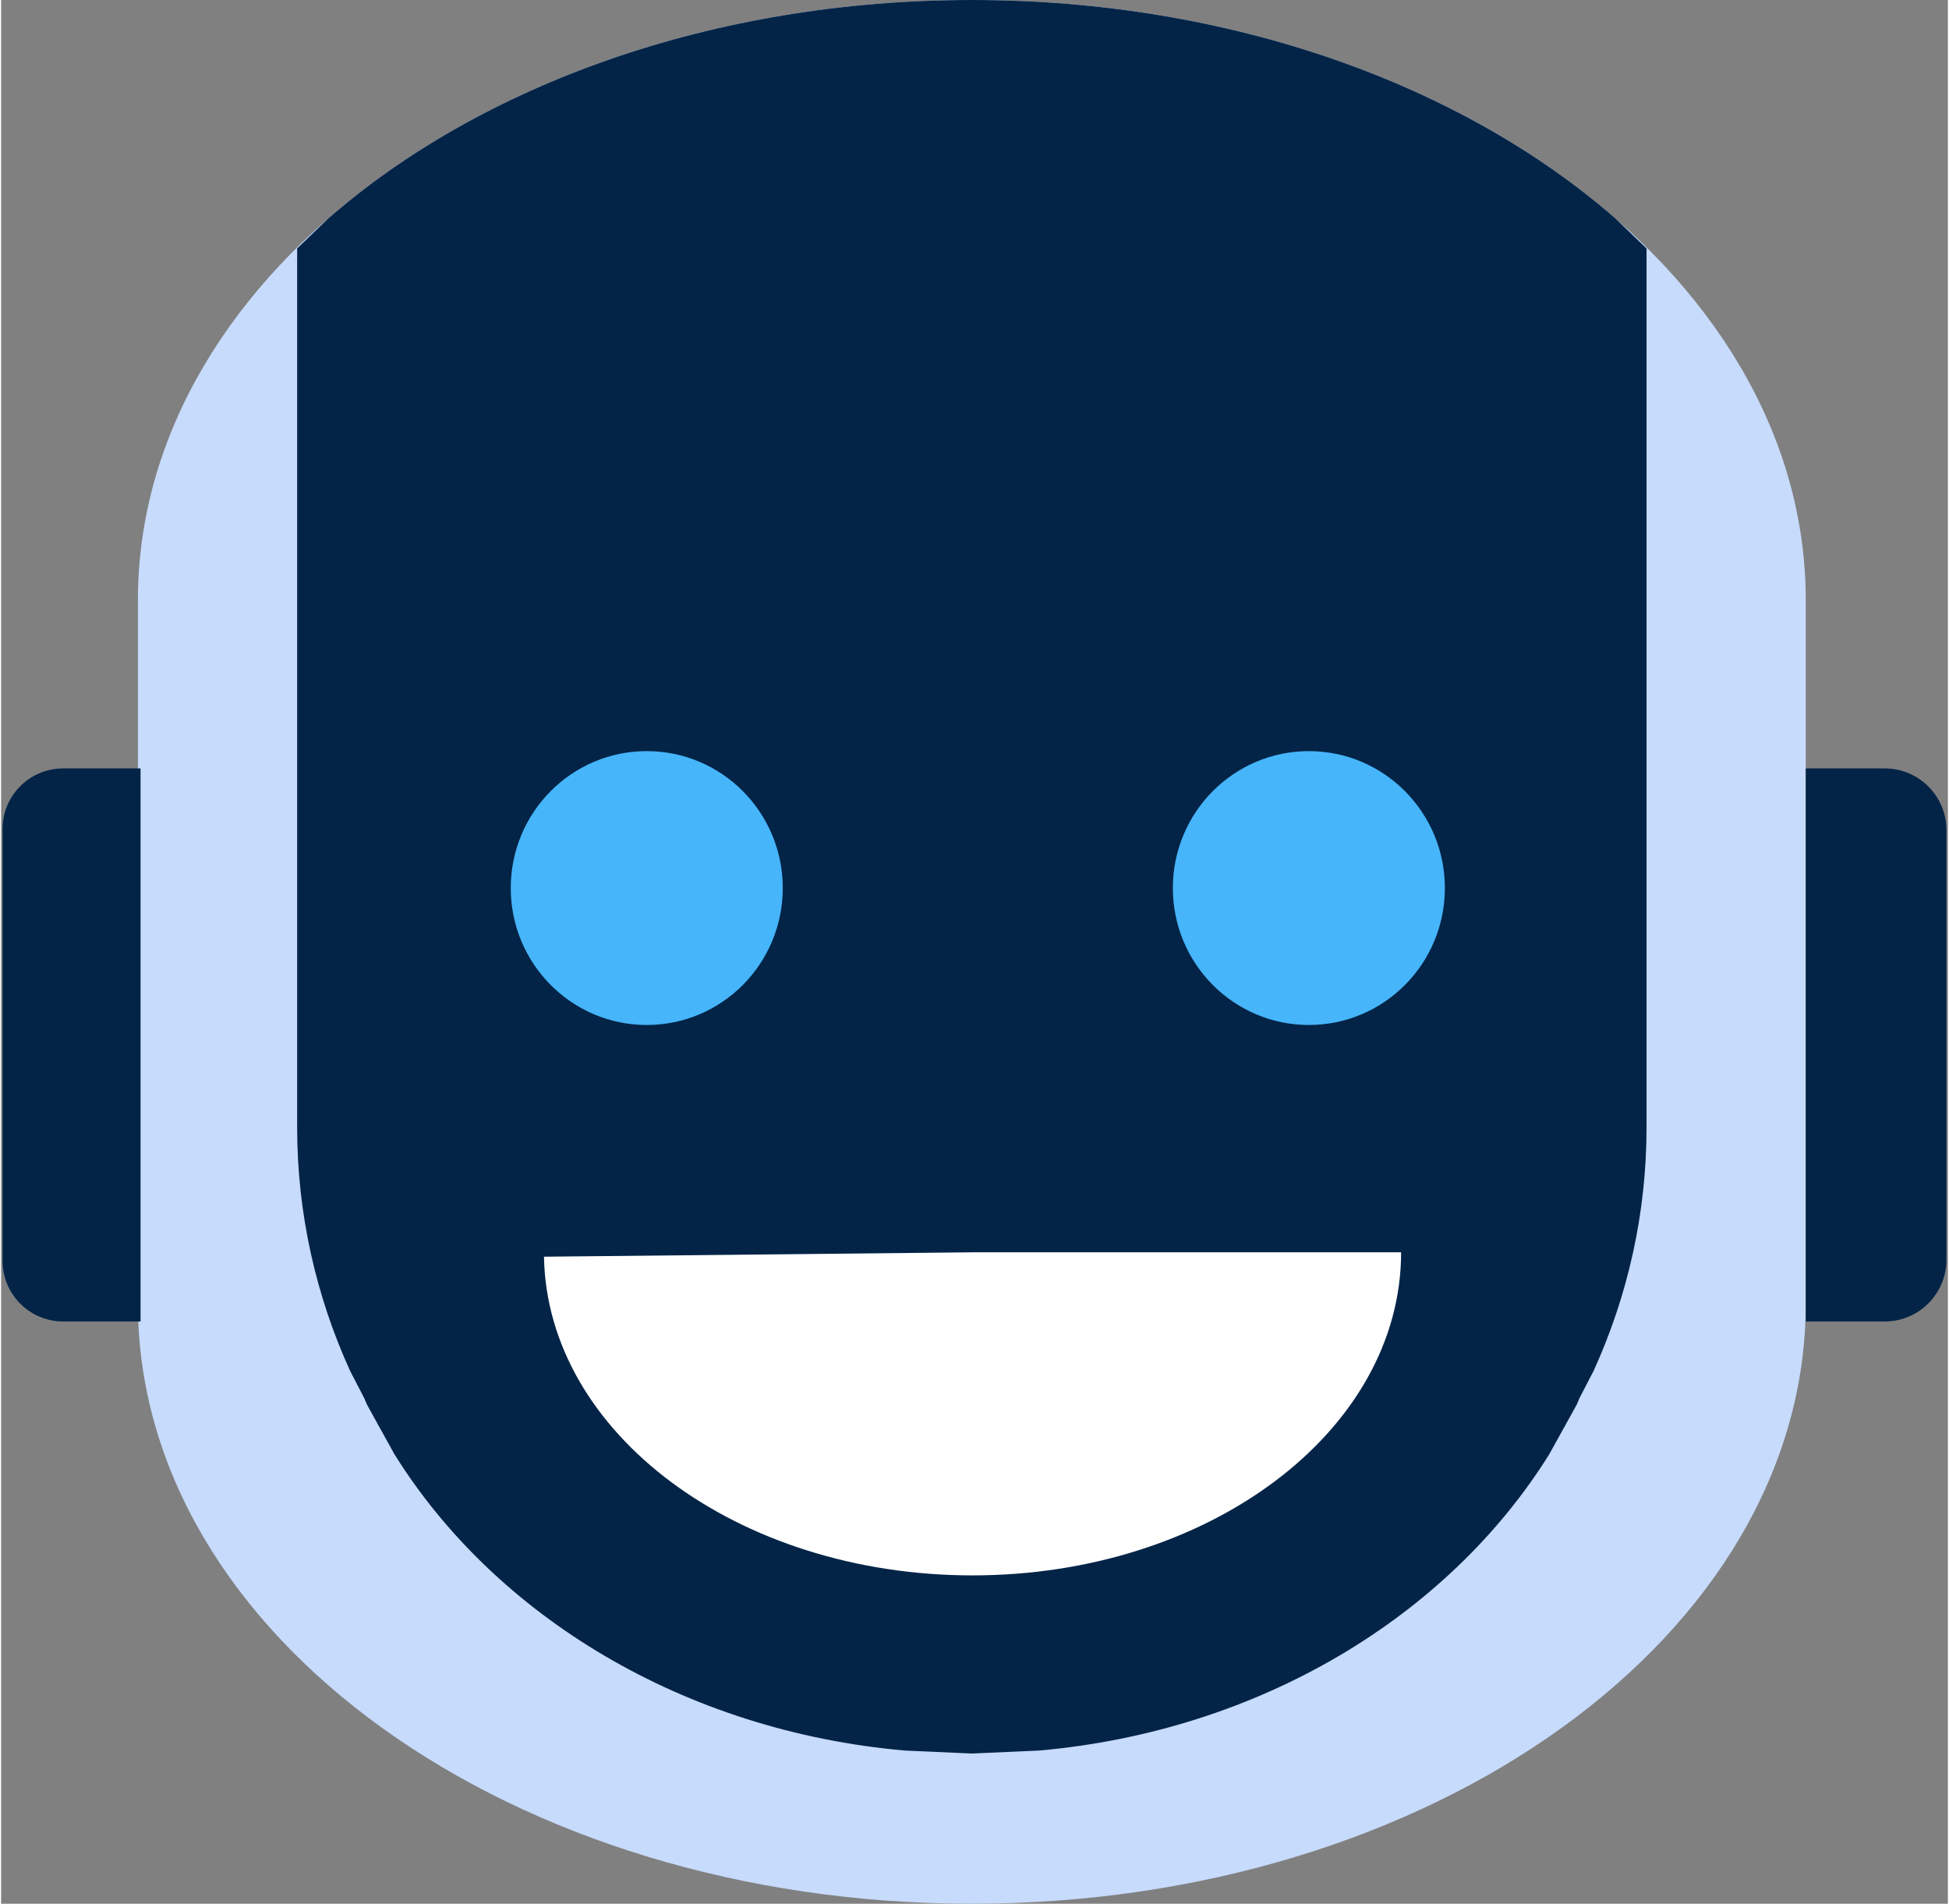 <?xml version="1.0" encoding="UTF-8"?>
<svg xmlns="http://www.w3.org/2000/svg" xmlns:xlink="http://www.w3.org/1999/xlink" width="300px" height="293px" viewBox="0 0 225 220" version="1.1">
<rect x="0" y="0" width="225" height="220" fill="#808080" stroke="none"/>
<g id="surface1">
<path style=" stroke:none;fill-rule:evenodd;fill:rgb(78.039%,85.882%,98.824%);fill-opacity:1;" d="M 112.191 0 C 165.422 0 208.574 31.055 208.574 69.359 L 208.574 150.641 C 208.574 188.945 165.422 220 112.191 220 C 58.961 220 15.812 188.945 15.812 150.641 L 15.812 69.359 C 15.812 31.055 58.961 0 112.191 0 Z M 112.191 0 "/>
<path style=" stroke:none;fill-rule:evenodd;fill:rgb(1.176%,14.118%,27.843%);fill-opacity:1;" d="M 224.832 95.938 L 224.832 145.57 C 224.832 149.512 221.641 152.711 217.707 152.711 L 208.574 152.711 L 208.574 88.801 L 217.707 88.801 C 221.641 88.801 224.832 91.992 224.832 95.938 Z M 224.832 95.938 "/>
<path style=" stroke:none;fill-rule:evenodd;fill:rgb(1.176%,14.118%,27.843%);fill-opacity:1;" d="M 0.168 145.707 L 0.168 95.801 C 0.168 91.934 3.297 88.801 7.16 88.801 L 16.117 88.801 L 16.117 152.711 L 7.16 152.711 C 3.297 152.711 0.168 149.574 0.168 145.707 Z M 0.168 145.707 "/>
<path style=" stroke:none;fill-rule:evenodd;fill:rgb(1.176%,14.118%,27.843%);fill-opacity:1;" d="M 112.191 0 C 142.141 0 168.898 9.828 186.578 25.25 L 190.172 28.711 L 190.172 130.262 C 190.172 140.254 187.992 149.773 184.047 158.434 L 182.422 161.562 L 182.109 162.309 L 180.934 164.43 L 180.762 164.762 L 180.688 164.875 L 178.914 168.078 C 167.23 186.793 145.461 200.043 119.953 202.297 L 112.199 202.641 L 112.184 202.641 L 104.434 202.297 C 78.926 200.043 57.156 186.793 45.473 168.078 L 43.699 164.875 L 43.625 164.762 L 43.449 164.426 L 42.277 162.309 L 41.965 161.566 L 40.34 158.434 C 36.395 149.773 34.215 140.254 34.215 130.262 L 34.215 28.711 L 37.809 25.25 C 55.488 9.828 82.246 0 112.191 0 Z M 112.191 0 "/>
<path style=" stroke:none;fill-rule:evenodd;fill:rgb(27.451%,70.98%,98.039%);fill-opacity:1;" d="M 58.902 102.625 C 58.902 93.887 65.941 86.801 74.621 86.801 C 83.305 86.801 90.34 93.887 90.34 102.625 C 90.34 111.367 83.305 118.449 74.621 118.449 C 65.941 118.449 58.902 111.367 58.902 102.625 Z M 58.902 102.625 "/>
<path style=" stroke:none;fill-rule:evenodd;fill:rgb(27.451%,70.98%,98.039%);fill-opacity:1;" d="M 135.426 102.625 C 135.426 93.887 142.465 86.801 151.145 86.801 C 159.828 86.801 166.863 93.887 166.863 102.625 C 166.863 111.367 159.828 118.449 151.145 118.449 C 142.465 118.449 135.426 111.367 135.426 102.625 Z M 135.426 102.625 "/>
<path style=" stroke:none;fill-rule:evenodd;fill:rgb(100%,100%,100%);fill-opacity:1;" d="M 161.805 144.719 C 161.805 165.34 139.625 182.055 112.27 182.055 C 85.176 182.055 63.109 165.645 62.742 145.227 L 112.27 144.719 Z M 161.805 144.719 "/>
</g>
</svg>
